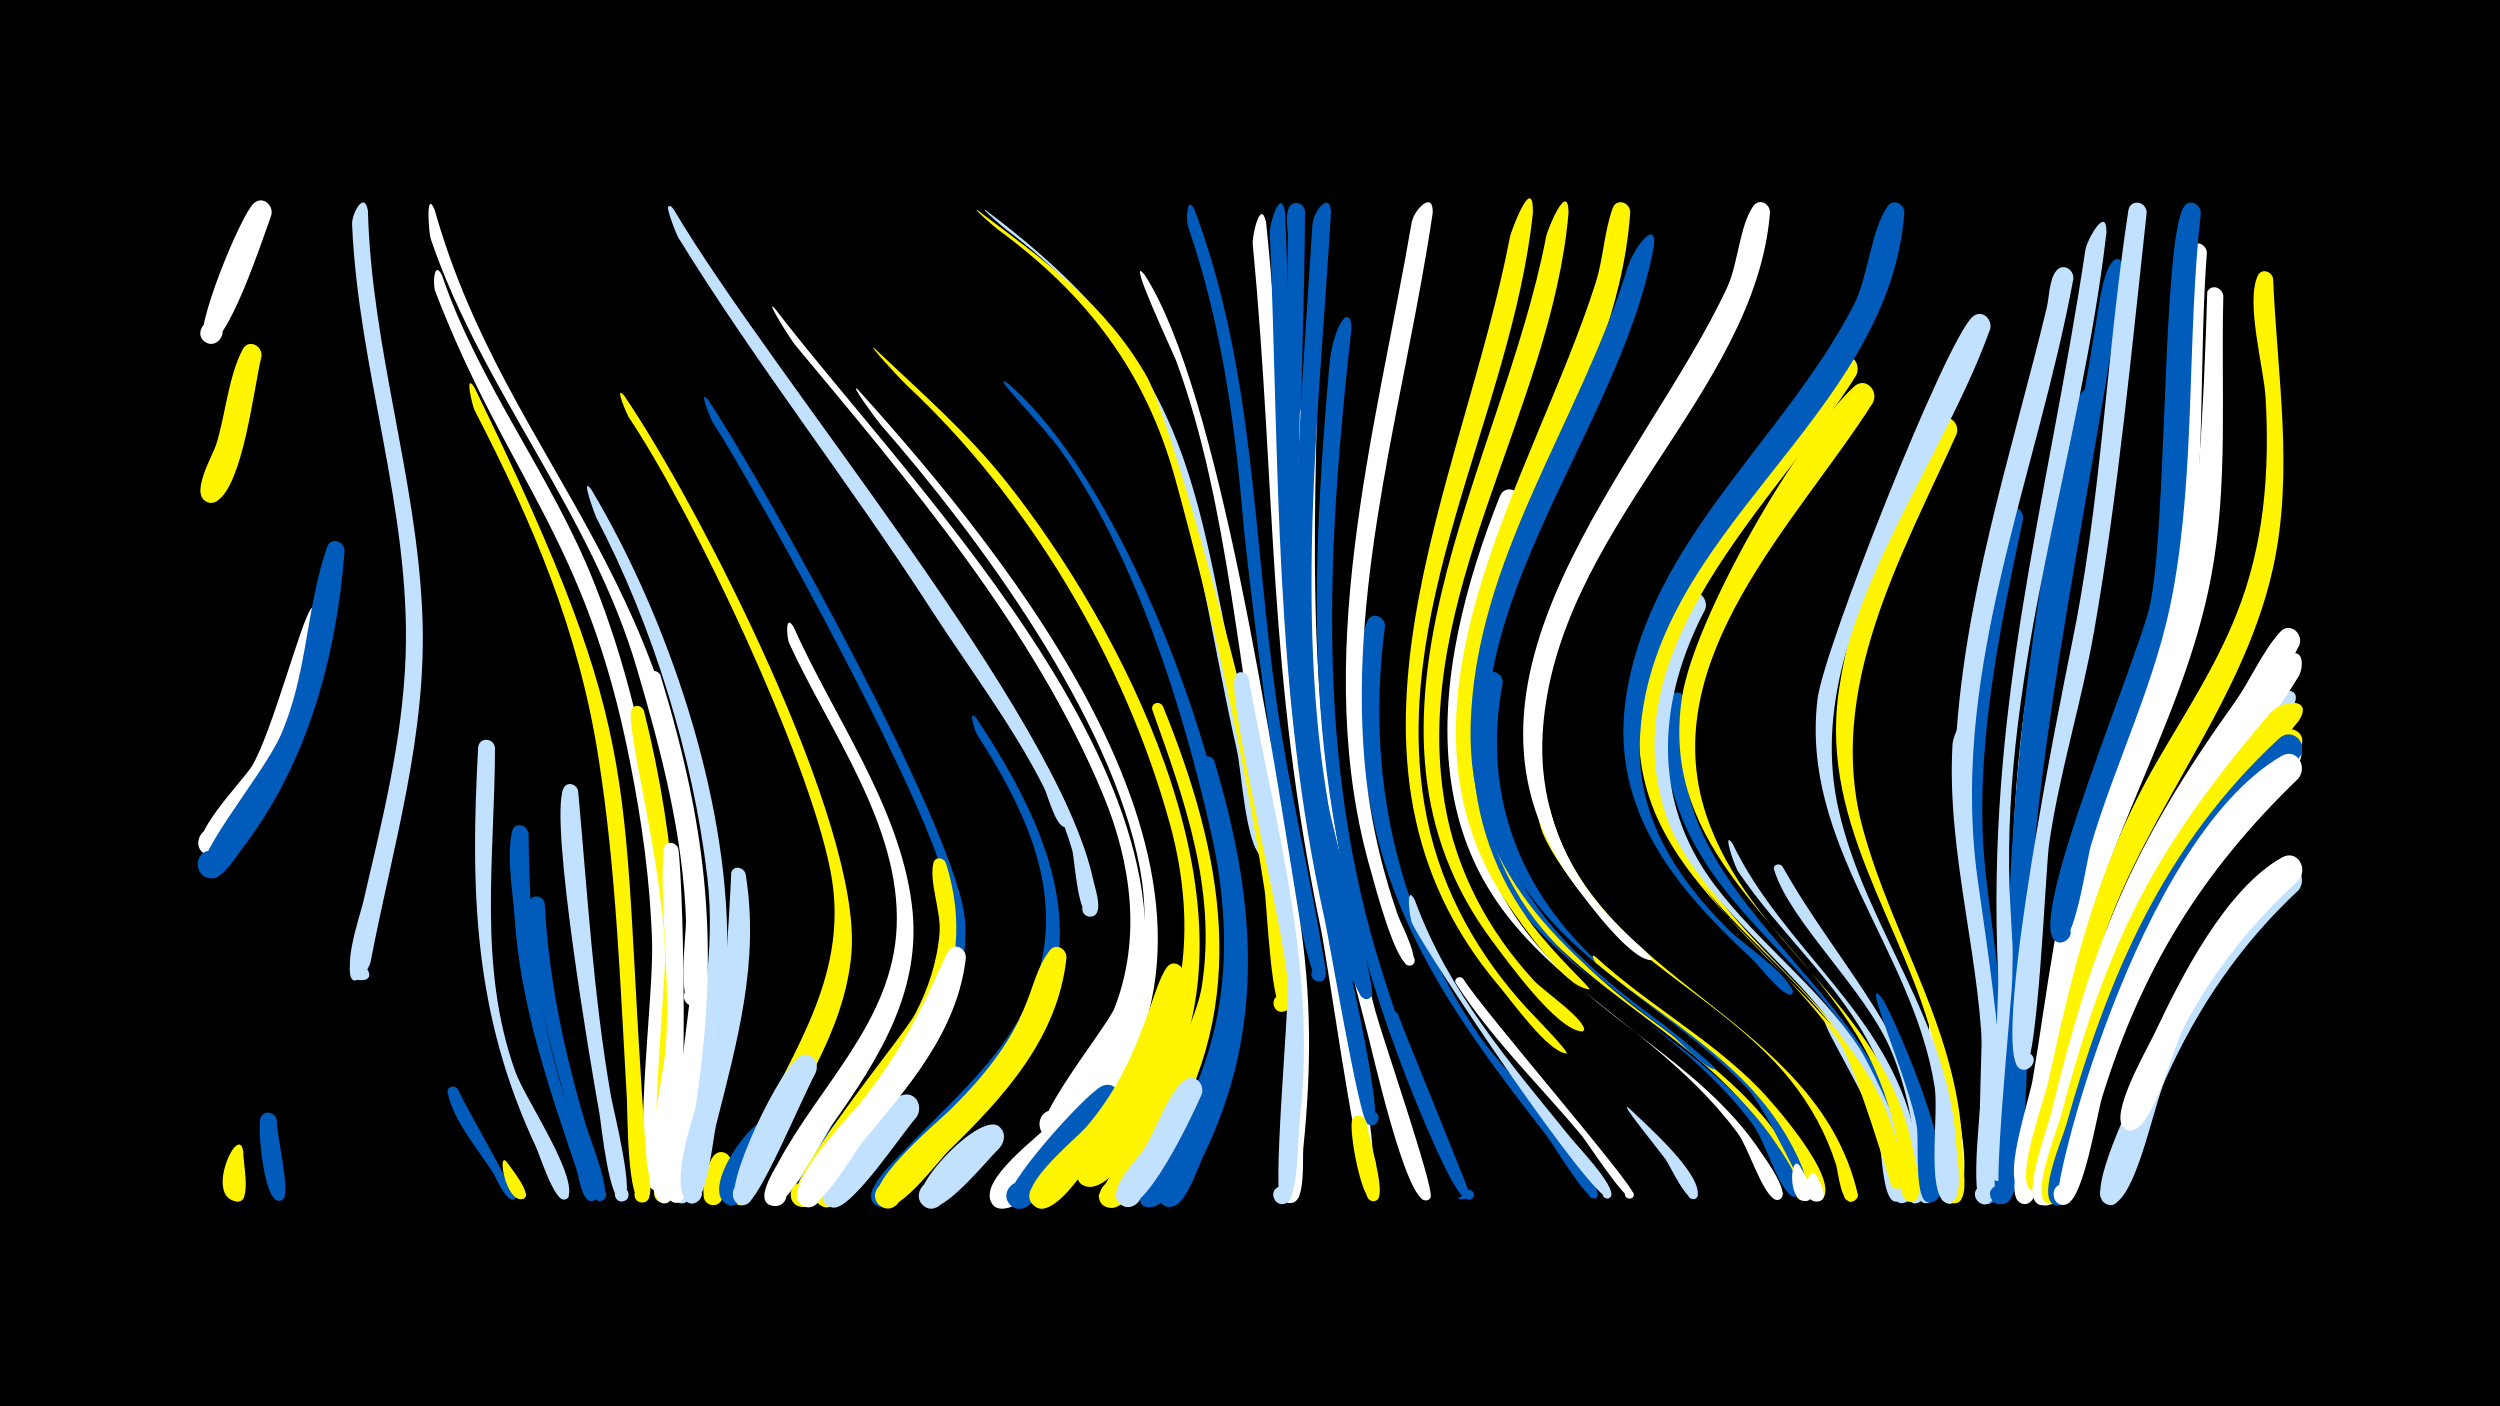 <svg width="1200" height="675" viewBox="-500 -500 1200 675" xmlns="http://www.w3.org/2000/svg"><path d="M-500-500h1200v675h-1200z" fill="#000"/><path d=""  fill="#fff500" /><path d=""  fill="#fff" /><path d=""  fill="#fff" /><path d=""  fill="#fff500" /><path d=""  fill="#fff" /><path d=""  fill="#005bbb" /><path d=""  fill="#fff500" /><path d=""  fill="#fff" /><path d=""  fill="#fff500" /><path d=""  fill="#fff500" /><path d=""  fill="#fff500" /><path d=""  fill="#005bbb" /><path d=""  fill="#fff" /><path d=""  fill="#c2e1ff" /><path d="M-383.2 53c-0.2 4.5 3.5 21.4-1.4 23.5-4.4 1.9-7-5.3-2.4-6.7 5.4-1.6 6.1 7.7 0.5 6.9-15.8-2.2 1.4-38.8 3.3-23.7z"  fill="#fff500" /><path d="M-374.5-328.8c-3.6 14.2-8.7 61.4-21.4 69.3-7.2 4.4-11.8-8.7-3.5-9.8 8.4-1 7 12.9-0.9 10.3-9.1-2.9 2.3-22.2 4-27.4 4.5-14.1 5.9-32.9 12.8-45.9 2.8-5.3 9.7-1.7 9 3.5z"  fill="#fff500" /><path d="M-367.1 37.9c-0.2 6.5 6.4 33.6 3.2 37.4-3.1 3.7-8-2.7-3.6-4.8 4.4-2 6.1 5.8 1.3 5.9-7.2 0-10.1-33.9-8.9-39.3 1.1-4.8 7.4-3.5 8 0.8z"  fill="#005bbb" /><path d="M-369.8-396.6c-3.2 8.6-21.7 65.6-31.1 61.1-6.6-3.2-1-13.3 5.3-9.5 6.2 3.9-0.5 13.4-6.3 8.9-5.6-4.4 17.5-60.9 23.7-66.3 4.4-3.9 9.7 1 8.4 5.8z"  fill="#fff" /><path d=""  fill="#fff" /><path d="M-342.4-204.1c-2.8 15.3-34.7 126.2-58.9 114.2-8-4-1-16.3 6.5-11.5 7.5 4.8-0.7 16.3-7.7 10.7-8.5-6.8 19.1-34.4 23.5-41.7 9.7-16.3 23.5-69.6 28.4-75.6 3.3-4 8.6-0.6 8.2 3.9z"  fill="#fff" /><path d="M-334.6-235.6c-3.9 51.1-18 103-49.9 143.9-3.1 4-7.6 12.1-13 13.1-8.9 1.6-10.6-12.5-1.6-13.1 10.5-0.7 7.9 16.6-2 12.8-11.2-4.3 27-48.1 35.8-68.1 13-29.5 12.1-61.1 22.3-90.4 1.7-5 8.3-2.9 8.4 1.8z"  fill="#005bbb" /><path d="M-323.4-398.8c1.7 65.5 23.3 127.9 26.1 193.2 2.5 58-14 111-24.8 167.2-0.8 4.4-9.5 15.1-10 4.5-0.7-14.3 18.3 5.9 4 4.3-9.6-1.1 1.1-31.5 2.4-37.2 9.1-39.2 19-78.1 20.4-118.5 2.4-70.4-22.7-137.1-25.7-207-0.2-5.3 6-16.5 7.6-6.5z"  fill="#c2e1ff" /><path d=""  fill="#fff500" /><path d=""  fill="#c2e1ff" /><path d="M-291.4-399.4c35 124.4 125.5 179.9 128.8 351.7 0.1 5.7 3.1 29-4.1 30.3-4.9 1-7.1-6.2-2.6-8.1 5.4-2.3 8.6 6.3 3 8-9.3 2.9-4.3-34.4-4.4-40.2-1.3-41.2-12-82.1-23.6-121.4-21.9-74.8-74-133.1-98.9-206.1-1-2.9-2.6-24.4 1.8-14.2z"  fill="#fff" /><path d=""  fill="#005bbb" /><path d="M-287.9-368c17.8 52.4 52.7 96.3 73 147.5 30.2 76 38.2 159.1 35 240.1-0.3 7.3 2.7 49.4-3.9 51.4-7.1 2.1-5.9-10.7 0.7-7.3 6.6 3.3-3.1 11.8-5.6 4.8-7.2-20.3 2.5-89.9 1.7-116.4-0.9-29.1-4.9-57.9-10.6-86.4-21.1-107.9-58.9-135.9-93.5-225.9-1.2-3.1-0.7-15.3 3.2-7.8z"  fill="#fff" /><path d="M-280.2 22.9c2.4 6 28.9 51.6 27.2 52.6-2.5 1.4-4.4-2.6-1.8-3.7 2.6-1.1 4.1 3.1 1.4 3.9-3.8 1.2-8.4-10.3-9.9-12.7-6.9-10.8-19.5-25.7-21.8-38.5-0.6-3.1 3.5-4 4.9-1.6z"  fill="#005bbb" /><path d="M-272.3-314.1c85.5 175.9 68.5 183.4 82.7 371.4 0.3 4.2 4.9 19.6-2.1 19.9-4.3 0.2-5.2-6.2-1.1-7.2 4.8-1.3 6.5 6.5 1.5 7.2-7.8 1.2-7.4-43.2-7.8-49.7-3.2-55-5.1-109.8-13.7-164.3-9.6-61-31.4-112-59.5-166.5-0.8-1.5-5-18.4 0-10.8z"  fill="#fff500" /><path d="M-262.4-141c-0.1 52.5-8.4 104.8 9.8 155.5 4.5 12.6 28.4 47.4 25.6 59.3-0.9 4-7.1 1-4.5-2.1 3-3.8 7.2 3.4 2.4 4.1-4.9 0.7-11.7-21.1-13.6-25.2-29.9-63.7-31.6-122.3-27.8-191.6 0.3-5.4 7.6-5 8.1 0z"  fill="#c2e1ff" /><path d="M-256.6 57.9c1.5 2.4 12.2 15.2 8 17.4-2.6 1.4-4.5-2.8-1.8-3.9 2.7-1.1 4.2 3.3 1.4 4.1-8.2 2.3-12.7-24-7.6-17.6z"  fill="#fff500" /><path d="M-246.3-100c0.4 44.2 4 85.9 17.8 128.1 1.9 5.7 18.8 46.8 13.1 48.3-3.9 1-5.2-5.1-1.2-5.7 3.9-0.6 4.6 5.7 0.6 5.8-4.8 0.2-6.1-11.7-7.1-14.6-13.5-40.2-27.1-79-29.9-121.7-0.8-12.3-4-29.1-1.2-41.1 1.1-4.8 7.3-3.4 7.9 0.9z"  fill="#005bbb" /><path d="M-238.5-66.2c1.9 37.1 9.6 72.4 20.2 107.8 1.4 4.8 13.1 33.3 7 34.8-4.7 1.1-4.8-7-0.1-6 4.1 0.9 2.4 7.2-1.6 5.9-4.6-1.5-6-15.8-7.2-20-11.9-40-24.4-80.1-25.9-122.1-0.2-5.1 6.8-5.2 7.6-0.4z"  fill="#005bbb" /><path d="M-177.5-399.5c25.2 42.7 55.9 80.9 84.1 121.6 22.4 32.4 42.2 66.5 64.1 99.2 5.3 7.9 50 69.1 42.3 75.1-3.4 2.6-6.4-3.7-2.3-4.8 4.1-1 4.3 6.1 0.1 5.3-4.3-0.9-7.8-15.2-9.8-19.1-15.2-30-35.9-57.1-54.1-85.3-39-60.5-83.7-117.4-121.4-178.6-0.9-1.5-8.3-20.2-3-13.4z"  fill="#c2e1ff" /><path d="M-222.5-120.3c4.5 49.1 7.3 98.1 15.8 146.7 1.1 6.3 12.1 49.4 5.6 50.3-3.9 0.5-5.3-5.2-1.6-6.5 4.3-1.6 6.4 5.4 1.9 6.4-6.9 1.7-10.5-36.8-11.5-42.3-4.2-23.4-24-139.9-17.3-155.7 1.6-3.8 6.4-2.4 7.1 1.1z"  fill="#c2e1ff" /><path d="M-216.2-265.1c36.6 61.4 65.7 147.2 65.3 219.3-0.2 28.5-6.8 56.2-12.1 84-1.2 6.5-2.3 38.1-8.7 39.3-7.9 1.5-5.2-12.2 1.5-7.8 5.7 3.7-2.3 11.7-6 5.9-5.7-9.1 3.9-38.9 5.9-49.1 6.8-35.2 14-69.6 9.8-105.6-6.7-57.6-26.3-121.1-53.3-172.5-0.5-1-7.9-20.8-2.4-13.5z"  fill="#c2e1ff" /><path d="M-176.7-399.6c47.4 80.3 184.9 242.5 201.6 322.6 0.8 3.7 5.5 16.8-1.6 17-4.4 0.1-5.3-6.4-1-7.5 4.3-1.1 6.5 5.1 2.5 7.1-7.5 3.7-8.8-26.6-10.1-31.4-8.3-29.1-25.5-54.7-42.2-79.6-24.4-36.4-46.8-74.3-71.9-110.2-25.2-36.1-53-70-76-107.5-0.7-1.1-6.4-17.1-1.3-10.5z"  fill="#c2e1ff" /><path d="M-200.4-310.1c36.1 53 114.2 205.6 109.1 267.5-3.2 38.7-27.2 69.3-42.5 103.6-1.8 4.1-5.7 22.8-13.6 16.2-3.9-3.3-0.9-9.8 4.1-9 5.9 0.9 5.4 9.8-0.6 10.2-13.1 0.8 3.6-29.8 5.8-34.2 19.9-41.7 46.4-78 36.6-126.8-10.9-54.9-65.2-170-96.8-217.3-0.5-0.7-7.3-16.1-2.1-10.2z"  fill="#fff500" /><path d="M-190.9-158.8c16.2 64.5 19.2 125.2 14.5 191.3-0.5 7.5 2.3 40-3.4 44-4.5 3.1-8.9-4.3-4.2-6.8 5.6-3 8.5 7.2 2.1 7.5-8.5 0.5 1-103.5 1.1-115.7 0.3-42.7-19.7-114-16-121 1.5-2.8 5-1.8 5.9 0.7z"  fill="#fff500" /><path d="M-183-175.9c23.1 76 28.7 131.7 16.4 210.3-1.2 7.3-0.9 38.9-6.7 42.3-5.7 3.4-9.3-7.1-2.6-7.8 5.7-0.6 6.1 8.4 0.4 8.4-8 0 9.7-113.7 9.9-127.3 0.2-25.4-24.1-121.4-23.3-125.6 0.6-3.3 4.7-2.9 5.9-0.3z"  fill="#fff" /><path d="M-174.4-92.5c2.6 16.7 6.4 170.9-6.7 170.1-6.4-0.4-3.5-10.6 2.2-7.6 5.6 3-1.3 11.1-5.2 6-8.9-11.8 2.1-56.8 3.5-71.3 2.9-32.3-3.1-72.8-0.8-97.1 0.4-4.3 6-3.8 7-0.1z"  fill="#fff" /><path d=""  fill="#c2e1ff" /><path d="M-160.1-308.1c27.1 40.7 121.4 210 123.4 251 1.7 34.2-15.4 63.1-36.3 88.7-6.5 8-29.6 46.8-38.7 47.4-12.7 1-2.3-19.6 4.5-8.8 5.8 9.1-12.7 12.6-10.6 1.9 8.6-43.7 83.3-68.6 72-145.3-5.2-35.5-89.1-188.4-112.4-224.6-0.4-0.7-7.1-16.4-1.9-10.3z"  fill="#005bbb" /><path d="M-148.9 59.4c-1.4 4.4-2.4 21-10 18.9-5.3-1.5-4-9.6 1.5-9.3 6.4 0.3 5.4 10.4-1 9.4-8-1.3-2-20.6 1.1-23.8 3.8-4 9.2 0.1 8.4 4.8z"  fill="#fff500" /><path d="M-142.1-80.5c6.8 42-4 80.3-14.2 120.6-1.5 6.1-4.4 38.9-12 37.6-7-1.3-2.4-12.1 3.3-8.1 5.8 4.1-2.9 12-6.4 5.9-8-14 11.2-58.6 15-73.6 4.6-17.9 7.4-82.9 7.4-83.1 1.3-3.7 6-2.5 6.9 0.7z"  fill="#c2e1ff" /><path d="M-132.6 46.2c-2.8 6-9.2 32.5-16.2 32.4-7.9-0.1-4.9-12.9 2.2-9.4 6.1 2.9 1 12.3-4.8 8.7-15.5-9.6 27.3-59.2 18.8-31.7z"  fill="#005bbb" /><path d="M-128.2-352.1c66.1 86.5 227.2 244.3 163.4 361.9-4.3 8-19.9 37.9-30.8 36.3-7.6-1.2-7.1-12.7 0.6-13.2 7.7-0.5 9.7 10.9 2.2 13-25.2 7.3 23.9-52 27.8-62.1 13-33.6 8-69.7-5.5-102.3-33.2-79.9-93.2-150.3-147.9-216-1.8-2.1-14.8-22.6-9.8-17.6z"  fill="#fff" /><path d="M-119.1-199.1c19.1 42.8 51 86.2 56.8 133.5 5.1 40.6-15.6 73.4-38 105.1-4.5 6.3-22.4 42.8-30 38.8-5.6-3-2.1-11.8 4-10.2 6.2 1.7 4.6 11.1-1.8 10.8-11-0.6-0.7-16.5 1.3-20.2 20-37.7 55.3-68.6 57.2-113.8 2-48.7-32.2-93.7-51.6-136.2-1.1-2.3-2.1-14.7 2.1-7.8z"  fill="#fff" /><path d="M-108.4 14.7c-8 15.3-27.1 61.6-33.6 63.4-7.9 2.2-8.6-11.3-0.5-10 8 1.3 3 13.9-3.7 9.3-8.3-5.6 21.8-67.4 30.8-70.8 5.3-1.9 8.8 3.5 7 8.1z"  fill="#c2e1ff" /><path d=""  fill="#005bbb" /><path d="M-27-399.2c105.1 78.6 99.1 135.5 126.2 254.1 1.7 7.3 16.4 53.8 10 56.9-5.6 2.8-6.5-8-0.5-6.2 5.1 1.5 0.8 9.3-3.2 5.7-7.9-7-9.4-41-11.9-51.7-11.2-48.9-17.9-100-33.7-147.7-14.4-43.3-41.4-75-77.4-102.1-1.1-0.8-12.6-10.8-9.5-9z"  fill="#c2e1ff" /><path d="M-88.2-313c72.2 80.1 196.3 232.2 120 341.1-8.5 12.1-33.9 49.4-49 51.9-14.3 2.4-4.6-22.1 4.2-10.5 7.5 9.8-13.2 15.6-11.9 3.3 1.3-12.6 29.9-32.2 38.4-41.9 28.1-32.3 41.6-71.8 33.6-114.4-13.4-71.9-76.9-158.3-124.4-212.7-1.6-1.8-15.6-20.8-10.9-16.8z"  fill="#fff" /><path d="M-80.4-332.9c22 20.8 44.9 40.7 63.8 64.6 55 69.5 120.2 195.8 79.9 283.6-5.8 12.6-23.6 50.9-38.3 54.2-11.8 2.6-8.3-18.1 1.9-11.9 12.1 7.3-10.6 19.3-9.8 5.2 0.7-12.5 26.4-34.7 33.1-46.6 21.2-37.6 22.6-79.9 11.3-120.9-21.5-78.2-67.4-155.6-126.6-210.7-2.4-2.2-18.8-20-15.3-17.5z"  fill="#fff500" /><path d="M-68.3 40.4c-6.2 6.9-26.1 38.8-34.4 39-9.4 0.3-6.6-15.1 2.1-11.4 8.7 3.7-0.4 16.5-6.7 9.5-7-7.7 24-44.6 31.8-47.6 6.8-2.5 10.8 5.4 7.2 10.5z"  fill="#fff500" /><path d="M-60.2 36.4c-6.7 7.4-30.1 43-39.2 43.2-9.5 0.2-6.4-15.3 2.3-11.5 8.7 3.8-0.6 16.6-6.9 9.4-7.2-8.1 28.2-48.7 36.7-51.7 6.8-2.5 10.8 5.5 7.1 10.6z"  fill="#c2e1ff" /><path d="M-30.7-399c31.1 23.2 61.7 45.3 81.2 79.8 14.7 26 89.6 298.1 65.8 304.7-5.3 1.5-7.2-7-1.7-7.9 4.7-0.7 6.5 6.1 2.1 7.8-6.5 2.6-8.5-50.5-9.7-58.2-10.2-65.5-25.3-133.5-42.9-197.4-14.2-51.6-42.5-88.4-85.3-119.8-1.1-0.8-12.6-10.7-9.5-9z"  fill="#fff500" /><path d="M-46-85.8c17.5 55-13.7 95.5-46 136.4-4.6 5.8-15.3 27.9-22.4 28.6-7.8 0.7-8.2-11.6-0.4-11.5 9.1 0.2 5.6 14.9-2.6 11-12.2-5.9 50.6-80.4 56.6-91.9 6.4-12.2 10.7-25.4 11.8-39.1 0.8-10.1-5.1-24.3-3-33.4 0.8-3.3 4.9-2.8 6-0.1z"  fill="#fff500" /><path d="M-36.4-40.2c-4 35.3-27.8 62.1-49.6 88.4-4.8 5.8-21.1 35.5-28.9 30.4-6.6-4.3 0.7-14.3 6.8-9.4 6.1 5-2.2 14.2-7.8 8.6-8.5-8.6 22.2-40.5 27.8-47.2 27.7-33.2 40.3-70.3 43.5-74.4 3.1-4 8.4-0.8 8.2 3.6z"  fill="#fff" /><path d="M-31.2-155.1c52.7 79.4 58 135.1-13.1 204.8-5.8 5.7-25.8 32.8-33.7 29.5-6.8-2.8-3.7-13.3 3.5-12 8.4 1.5 5.3 14.7-2.9 12.2-13.5-4 7.5-23 11.1-26.8 26.3-28 58-52.5 66.4-92.1 8.3-39.2-10.7-76.2-31.3-108.2-0.6-1-4.7-12.9 0-7.4z"  fill="#005bbb" /><path d="M-20.1 50.9c-6 5.7-27.1 32.5-35.3 28.6-8-3.9-1.2-16.1 6.3-11.4 8.7 5.5-3.3 17.7-8.9 9.1-5.3-8.2 28.8-43.7 37.5-36.5 3.4 2.8 2.9 7.1 0.4 10.2z"  fill="#c2e1ff" /><path d="M-16-315.8c58.6 50.8 111.2 197.3 112.1 274.3 0.3 28-6 55.1-17.9 80.4-3.7 7.9-15.9 39.9-25.4 40.4-8 0.4-8-12.3 0-11.8 6.9 0.4 7.4 10.7 0.6 11.8-21 3.4 16.9-49.2 20.3-57.2 17-39.6 16.9-81.6 7.5-123-13.8-60.7-36.2-132.3-72.5-183.5-7.7-10.9-35.6-39.1-24.7-31.4z"  fill="#005bbb" /><path d=""  fill="#fff500" /><path d=""  fill="#fff500" /><path d="M11.9-40.3c-4 38.3-29.8 66.6-56.2 92.3-5.7 5.5-25.8 33.3-33.6 26.5-5.5-4.9 0.8-13.8 7.3-10.3 7.5 4.2 0.3 15.6-6.7 10.7-11.5-8.2 27.1-40 33.2-46 42.5-41.7 35.6-60.4 47.9-76.6 3-4 8.3-0.8 8.1 3.4z"  fill="#fff500" /><path d=""  fill="#fff500" /><path d=""  fill="#c2e1ff" /><path d="M36.5 30.7c-5.5 8-42 57.6-51.6 47.6-6.2-6.5 4.5-15.7 10-8.6 5.5 7.1-6.2 15.2-10.9 7.4-4-6.6 36.9-51.9 44.8-55.7 6.2-3 10.6 4.1 7.7 9.3z"  fill="#005bbb" /><path d="M73.4-399.3c28.6 76.5 28 156 39.3 235.7 5.8 41.2 15.8 81.7 22.5 122.8 0.4 2.6 3.6 13.4-3.1 11.8-4-1-3.2-7.1 0.9-7 4.1 0.1 4.7 6.2 0.6 7-10.9 2.2-35.2-200.3-36.9-221.1-4-48-10.8-95.8-26.5-141.4-0.9-2.7-0.6-15.5 3.2-7.8z"  fill="#005bbb" /><path d="M49.4-368.1c35.7 54.7 62.2 234.2 74.1 307.2 6.1 37.6 6 74.1 2.1 111.9-0.5 5.4 1.1 24.9-5.1 26.3-7.6 1.7-5.5-11.6 1.2-7.6 6.7 4-4 12.2-6.2 4.7-5.3-18.6 4.2-48.2 5.1-67.7 1.5-35.9-4.1-71.2-11.2-106.3-14.8-73.1-19.3-158.4-45-227.6-0.9-2.5-24.5-52.8-15-40.9z"  fill="#fff" /><path d="M58.2-161c28.5 70.1 42.9 142.1 0.4 209.9-4.2 6.7-16.4 31.3-25.2 30.9-11.6-0.5-3.3-18.9 4.8-10.6 8.1 8.4-10.6 16-10.8 4.4 0-0.5 45-71.3 49.5-100.3 7.2-46.2-8.4-89.6-23.7-132.3-1.2-3.4 3.4-5 5-2z"  fill="#fff500" /><path d="M68.2-32.3c-3.9 35-22.1 65.2-45 91.1-4.8 5.4-17.2 24.9-25.6 20.7-8-4-1-16.2 6.6-11.4 8.8 5.7-3.6 17.8-9.2 9-5.6-8.9 21.2-30.1 26.7-36.5 26.5-31 30.8-66.1 38.4-76.3 3-4 8.2-0.9 8.1 3.4z"  fill="#fff500" /><path d="M76.8 25.3c-3.6 8.4-28.1 61.1-38.8 52.9-6.6-5.1 2-15 8-9.3 6 5.8-3.6 14.7-9 8.3-5.6-6.7 8.5-20.2 12-25.5 5.7-8.7 11.5-27 19.5-33.1 4.8-3.7 10 1.7 8.3 6.7z"  fill="#c2e1ff" /><path d="M82.8-134.9c19.5 64.9 25.4 126.9-5.1 189.6-2.9 5.9-7.6 21.2-13.8 24-8.3 3.8-11.5-10.9-2.4-10.9 7.8 0 7.1 12.3-0.6 11.4-12.8-1.4 4.5-25.1 6.7-29.5 11.4-22.6 20.6-46.3 23.5-71.7 3.8-32.8-15.3-110.6-14-113.3 1.3-2.7 4.6-1.9 5.7 0.4z"  fill="#005bbb" /><path d=""  fill="#c2e1ff" /><path d="M99.3-174.6c13 71.7 33.3 140.5 24.4 214.1-0.8 6.8-0.4 34.5-6.2 37.9-5.1 2.9-9.2-5.4-3.8-7.7 6.3-2.7 8.4 8.4 1.6 8.2-5.3-0.1 3.6-94 2.8-106-1.5-25.8-29.1-135-25.4-146.9 1.1-3.6 5.6-2.7 6.6 0.4z"  fill="#c2e1ff" /><path d="M107.7-393.4c11.6 111.2 8 221.3 31.4 331.2 2.6 12.3 25.8 123 18.4 124.1-5.2 0.8-4.6-8 0.4-6.5 5.1 1.5 0.8 9.1-3.1 5.7-4.2-3.7-17.7-100.8-20.8-115.3-25.9-123.7-21.2-207.7-32.7-328.9-0.3-3.5 3.7-22 6.4-10.3z"  fill="#fff" /><path d="M116.8-398.3c5.1 106.3-1.4 213.6 21 318.2 2.6 12 28.2 119.2 21.1 120.2-5.3 0.7-4.6-8.1 0.5-6.5 5.1 1.5 0.8 9.2-3.2 5.7-4-3.6-17.7-85.7-20.4-98.2-24.4-109.5-21.6-218-26.3-329.5-0.2-4 5.3-22.1 7.3-9.9z"  fill="#005bbb" /><path d="M126.4-398.6c-0.4 94.1-9.1 192.2 7.4 285.2 2 11.2 19.6 78.2 17.6 82.7-2.4 5.5-9.7-2-4.2-4.2 4.7-2 6.2 6.4 1.1 6.2-8.8-0.3-20.5-79.7-22.4-90.2-15.5-87.1-8.4-178.7-7.7-266.8 0-4.1-1.4-11.1 0.6-14.8 2.1-3.9 7.2-1.9 7.6 1.9z"  fill="#005bbb" /><path d="M132.3-306.9c-3.2 114-1.6 180.7 27.9 292.3 3.2 12 27.9 83.7 26.5 88.9-1 4-7.2 1-4.5-2.3 3-3.8 7.2 3.6 2.4 4.2-9.8 1.3-26.2-73.2-28.8-82.7-30.7-116-34.9-175.2-31.9-294.4 0.1-5.5 7.4-16.4 8.4-6z"  fill="#fff" /><path d="M138.9-398.2c-5.6 93.4-17.3 192.2-1.2 284.9 2.1 12.4 22.7 86.2 20.8 90.9-2.2 5.4-9.4-1.6-4.2-4 4.5-2 6.2 6 1.3 5.9-8.3 0-20-69-21.9-78.3-19.9-95.6-9.7-197-3.7-293.7 0.4-5.7 8.2-16.3 8.9-5.7z"  fill="#005bbb" /><path d="M148.7-342.5c-11.6 105-17.6 206.6 14.6 308.6 9.1 28.8 19.1 57.5 31.6 85 1.3 2.9 14.1 23.8 8.4 24.4-11.3 1.2 10.7-6.1 1-0.3-5.2 3.1-26.2-50.1-28.6-56.2-48-123.6-49-212.8-37.7-342.7 1.8-20.8 10.4-31.2 10.7-18.8z"  fill="#005bbb" /><path d="M155.8 38.5c0.9 6.1 9.2 32.9 5.6 37-3.3 3.7-8.1-2.9-3.6-4.9 4.5-2 6.2 6.1 1.2 6-5.6-0.1-11.6-33.9-10-38.8 1.3-3.7 5.9-2.6 6.8 0.7z"  fill="#fff500" /><path d="M164.8-199.5c-9.3 70.2 5 137.5 45 196.3 12.9 18.9 52.1 56.4 57.1 76 0.9 3.7-5.7 2.8-3.9-0.5 1.9-3.4 6.1 1.9 2.5 3-3.7 1.1-20.6-27-23.6-30.8-36.9-47.4-71.1-93.3-83.3-153.7-5.2-25.8-12-67-2.4-92.4 1.9-5.1 8.6-2.7 8.6 2.1z"  fill="#005bbb" /><path d="M171.1-13c3.1 9 35.9 88.1 35.1 88.6-2.4 1.1-4.5-2.3-2.4-4 2.5-1.9 5.3 2.2 2.6 3.9-3.3 2-5.5-5-6-6.1-13.7-25.6-25.5-52.8-34.6-80.4-1.2-3.6 3.8-5.1 5.3-2z"  fill="#005bbb" /><path d="M179.1-68c16.1 44.1 45.7 78.2 74.8 114.1 3.3 4.1 21.5 23.1 19.4 28-1.1 2.6-5.1 0.6-3.7-1.9 1.6-2.9 5.7 0.8 3 2.7-6.4 4.6-88.6-117.9-94.9-132-1.1-2.5-3.2-19.4 1.4-10.9z"  fill="#c2e1ff" /><path d="M187.7-397.8c-12.7 86.1-40.2 174.6-32.8 262.4 2.1 25.5 7.7 50.7 16.1 74.8 1.1 3.3 12.1 23.9 5.6 24.1-3 0.1-3.6-4.4-0.7-5.1 3.4-0.9 4.5 4.6 1 5.1-6.7 0.9-17-38.8-18.7-44.8-29.7-101.7 2-210.7 19.4-311.9 1-6 10.5-15.8 10.1-4.6z"  fill="#fff" /><path d=""  fill="#c2e1ff" /><path d="M202.4-30.1c9.3 15.1 82.2 99 81.8 103.6-0.3 3.3-5.6 1.7-3.9-1.2 1.7-2.9 5.8 0.9 3 2.8-2.8 1.9-21.4-26.8-24.4-30.4-20.1-24.1-42.9-46-60-72.6-1.5-2.3 1.8-4.2 3.5-2.2z"  fill="#fff" /><path d="M213-156.7c-6.3 63.2 28.6 108.3 76.9 144.2 27.2 20.2 55.7 40.3 71.8 71.1 1.6 3.1 9.3 14.1 5 17-3.8 2.6-6.7-4.4-2.2-5.2 4.5-0.8 4.2 6.8-0.2 5.6-4.9-1.3-16.2-32.2-20.6-38-34.9-46.5-94.8-66.3-123.2-119.1-11.5-21.4-16.9-45.7-16.3-69.9 0.2-6.3 8.2-16.1 8.8-5.7z"  fill="#fff500" /><path d="M221.3-172.3c-10.6 55.9 9.6 104.5 52.9 140.4 20.8 17.3 44.1 31.4 63.8 50 5.8 5.5 46.1 51 35.1 58.1-4 2.6-6.8-4.8-2.1-5.4 5.5-0.8 3.3 8.6-1.3 5.4-3.8-2.7-20.8-42.8-31.2-53.9-41.5-44-102.4-65.9-122.1-128.1-5.9-18.6-11.9-50.2-3.9-69 2.2-5.2 9-2.5 8.8 2.5z"  fill="#005bbb" /><path d="M229.7-258.3c-24.3 67.2-44.8 142.9 2.7 205.3 31.7 41.6 83.8 62.3 112.8 106 2 3 15 20.6 8.8 22.8-4.1 1.4-4.9-5.7-0.6-5.3 4.3 0.4 2.1 7.2-1.7 5.1-6.2-3.7-12.5-24.7-17.4-31.4-47.6-64.5-127-80-138.3-172.8-5.4-44.2 7.7-92.3 23.9-133.1 2.5-6.4 11.3-2.9 9.8 3.4z"  fill="#fff" /><path d="M235.8-397.9c-10.3 97-71.4 192.1-50.6 291.9 7.2 34.1 24.4 64.6 47.9 90.2 2.3 2.5 20.7 21.2 18.7 21.4-2.2 0.3 1.9 0.2-0.2 0-8.8-0.9-26.2-25.4-31.9-32.1-92.1-108.7-17.7-240.7 5.1-359.9 0.5-2.5 11.2-31.3 11-11.5z"  fill="#fff500" /><path d="M243.9-111.9c20.7 83.1 127.7 99.8 147.7 184.6 1.2 5-7.5 5.2-6.4 0.1 1.3-6 10.1-0.1 5.1 3.4-6.5 4.5-8-14.3-9-17.2-4.7-14.8-12.2-28.5-21.9-40.6-28.5-35.3-72.2-54.2-100.4-89.8-32.9-41.6-16.3-43.2-15.1-40.5z"  fill="#fff500" /><path d="M252.9-397.8c-8.4 95.8-76.2 184.7-59.4 283.6 5.4 32.1 20.9 61.1 42.8 84.9 4.7 5 22.8 17.2 24.1 23.2 0.1 0.5-0.5 1.3-1.1 1.2-12.1-0.7-35.9-33.9-42.8-43.1-78.7-105.2 4.7-228.9 25.6-338.2 0.9-4.5 10.7-27.5 10.8-11.6z"  fill="#fff500" /><path d="M262-312.8c-31.1 72.1-78.6 163.8-34.5 240.3 30.1 52.2 92.2 72 125 121.4 2.1 3.1 16.3 23.3 9.8 25.4-4.2 1.4-4.9-6-0.5-5.5 4.4 0.5 2 7.5-1.8 5.2-6.7-4.1-12.9-26.6-18.4-33.9-49.9-67.4-136.2-81.1-139.9-182.1-1.2-32.4 41.6-175.9 54.3-178.3 4.6-0.9 7.2 3.6 6 7.5z"  fill="#005bbb" /><path d="M265.8-40.8c24.7 22.8 54.9 39.1 78.5 63.2 6.5 6.6 38.5 43 30.7 52.9-2.5 3.2-7.4-1.1-4.5-4 2.9-2.9 7.2 1.9 4.1 4.4-5.6 4.5-8.4-12.7-9.4-15-5.8-14.4-14.6-27.4-25.2-38.8-21.7-23.2-49.6-39.2-73.8-59.6-1-0.8-3-5-0.4-3.1z"  fill="#fff500" /><path d="M282.5-398.1c-6.3 92.7-80.7 169.8-75.2 265.9 1.7 30.1 13.2 58.5 32.5 81.6 12.3 14.8 24.3 25.2 23 25.4-1.9 0.3 1.7 0.1-0.2 0-11-0.6-31.6-30.4-37.5-38.8-66.7-95.1 11.2-207 40.8-300.2 3.7-11.5 4.1-24.7 8.2-35.9 1.8-5 8.4-2.8 8.4 2z"  fill="#fff500" /><path d="M282.1 32.1c7.2 7 34.3 30.6 32.8 41.6-0.5 3.6-6.2 1.5-4.2-1.6 2-3.1 6.2 1.2 3.2 3.2-4 2.5-12.3-15.9-14.4-18.8-3.7-5.1-23.8-29.6-17.4-24.4z"  fill="#c2e1ff" /><path d="M293.9-382c-17.1 92.9-103.8 178.8-74.9 278.9 12.3 42.7 45.7 70.1 80 95.3 3.2 2.4 26 20.9 24.5 21.1-1.9 0.3 1.7 0.1-0.2 0-5.2-0.3-17.5-14-22-17.4-51-38.3-97.2-78.2-95.4-147.6 2-80.1 52.7-145.9 75.4-220.1 2.9-9.3 13.9-23.5 12.6-10.2z"  fill="#005bbb" /><path d="M300.3-118.8c15 69 94.8 98.6 111.9 168.7 1.6 6.5 5.4 17.6 3.9 24.1-1.3 5.7-10.1 1.6-6.5-3.1 3.6-4.6 9.8 2.8 4.6 5.5-7.6 3.9-6.9-16.3-7.4-19.2-2.9-17.5-8.5-34.4-17.4-49.7-20.6-35.4-56.1-58.2-79.1-91.8-6.9-10.1-12.5-21.1-16-32.9-1.2-4 4.5-5.3 6-1.6z"  fill="#fff500" /><path d="M309.9-162.3c-19.6 97.8 103.4 134.7 109.3 235.3 0.4 7-11 3.3-6.7-2.1 3.7-4.7 9.9 3 4.6 5.7-7.6 3.8-6.4-14.5-6.8-17.4-2-15.3-6-30.4-12.5-44.4-21.6-46.7-70.6-73.8-90.2-121.5-6.3-15.3-13.2-41.8-6.5-58.1 2.1-5.2 8.9-2.5 8.8 2.5z"  fill="#005bbb" /><path d="M318.5-207.5c-22.9 43.6-26.2 91.3 4.3 132 21 28 50 49 69.5 78.3 5.3 7.9 36.1 69 22.1 74.4-6.5 2.5-6.3-9.6 0.1-6.9 5.5 2.3-0.2 10.3-4.2 5.9-4.1-4.5-11.3-52.6-18.3-65.4-28.9-53.7-95.2-83.6-100-149.8-1.6-21.6 2.6-57.2 17.1-74.6 4.4-5.3 11.4 0.3 9.4 6.1z"  fill="#c2e1ff" /><path d=""  fill="#005bbb" /><path d="M331.6-95.1c24.5 50.8 74.4 81.1 87.4 138.9 1.3 5.9 8 28.9 2.7 32.9-4.1 3.2-8.8-3.6-4.3-6.3 4.4-2.7 8.3 4.5 3.6 6.8-8.3 3.9-6.6-18.6-7.1-22.3-2.2-17.6-7-34.7-14.9-50.6-16.3-32.5-44.6-56.1-64.7-86-1.8-2.6-7.8-20.6-2.7-13.4z"  fill="#c2e1ff" /><path d="M349.6-397.9c-7 87-102.9 152-109.1 249.4-1.9 30.3 7.7 59.1 26.9 82.5 6.4 7.8 13.6 14.9 21.2 21.5 1.7 1.4 5.9 5.8 3.8 5.4-3.8-0.6 3.9 0.1 0.1 0-10.1-0.4-30-27.3-35.7-34.9-74.4-98.6 32.5-202.4 72.4-288.4 5-10.9 5.9-29.6 12.4-38.7 2.9-4 8.1-1.1 8 3.2z"  fill="#fff" /><path d=""  fill="#c2e1ff" /><path d="M355.6-84.1c27.6 49.3 66.2 83.8 72 143.3 0.4 4.1 3.3 14.6-0.6 17.5-4.3 3.1-8.9-3.9-4.3-6.6 4.6-2.7 8.4 4.9 3.5 7-7.9 3.5-5.9-14.3-6.1-17.2-1.3-18.8-4.9-37.3-12-54.8-12.3-29.9-48.7-62.2-56.5-87.5-0.8-2.6 2.5-3.6 4-1.7z"  fill="#c2e1ff" /><path d="M364.1 60c1.3 2.6 9.3 14.7 3.4 16.4-3.8 1.1-5.2-5-1.3-5.7 3.9-0.7 4.6 5.6 0.7 5.8-9.5 0.6-7.4-24.2-2.8-16.5z"  fill="#fff" /><path d="M372.4 65.1c1 2.4 5.8 10.2 0.7 11.5-4 1-5.2-5.3-1.1-5.9 4-0.6 4.6 5.9 0.5 6-10.1 0.3-4.1-19.7-0.1-11.6z"  fill="#fff" /><path d="M379.2-8c6.8 8.1 49.9 77.6 32.5 84.5-5.4 2.2-7-7.4-1.2-7.1 5.8 0.3 3.2 9.6-1.9 6.9-5.2-2.8-5.5-26.6-7.1-32.6-4.9-18.1-35.7-65-22.3-51.7z"  fill="#c2e1ff" /><path d="M390.9-319.7c-38.5 61.2-118 129.5-91.4 210.4 20.6 62.6 91.8 89.8 110.3 155.1 1.1 3.9 8.8 24.1 1.2 24.7-5.7 0.5-4.4-8.9 0.9-6.9 5.3 2 0.3 9.9-3.8 5.9-0.8-0.8-16.9-57.3-25.9-70.3-38-54.7-106.1-87.6-94.1-165 5.5-35.7 82.7-162.9 97.6-163.2 5.2-0.1 7.2 5.2 5.2 9.3z"  fill="#fff500" /><path d="M399-306.7c-36.4 57.3-104.7 122.9-80.1 197.6 20.2 61.5 85.4 92.4 98.9 159 0.9 4.6 7.7 26.8-0.4 27-6 0.1-4.1-9.7 1.4-7.3 5.5 2.4-0.4 10.5-4.4 6-4.1-4.6-2.7-21.3-3.8-27.7-3-16.3-8.5-32.1-16.7-46.6-32.3-57-98-92-86.5-166.8 5.8-37.4 54.8-123.1 82.5-148.9 5.4-5 12 1.8 9.1 7.7z"  fill="#fff500" /><path d="M403.9-20.1c6.1 10.1 42 91.5 23.6 97.1-6 1.8-6.8-8.6-0.6-7.7 6.2 0.9 2.6 10.6-2.6 7.2-5.3-3.4-3.2-28.9-4.2-35.5-3-20.9-28.8-78-16.2-61.1z"  fill="#005bbb" /><path d="M414.1-397.9c-7.5 99.2-123.6 153.1-127 254.2-1.2 36 17.7 65.3 42.5 89.8 8.6 8.5 25.7 18.8 31 29.5 0.3 0.7-0.6 2-1.4 1.9-4.8-0.6-14.8-14-18.6-17.5-37.4-34.8-68.9-72.8-59.8-127.4 12.3-74.1 75.9-122.2 108.9-186 7.1-13.6 8.2-36.1 16.4-47.6 2.8-4 8-1.1 8 3.1z"  fill="#005bbb" /><path d=""  fill="#c2e1ff" /><path d="M429-5.9c5.3 15.4 21.3 67.9 9.9 82.1-4.1 5.1-10.9-3.3-5.1-6.2 5.9-2.9 8.5 7.6 2 7.8-7.9 0.2-4.2-30.8-4.6-36.7-1.1-17.3-9.8-63.8-2.2-47z"  fill="#fff" /><path d="M439.2-291.7c-26.5 58.7-63.1 122.8-45.1 189.2 15 55.1 47 98.4 48.1 157.8 0.1 5 2.2 16.8-1.1 20.7-4.2 5.1-11-3.5-5-6.3 5.9-2.9 8.5 7.8 1.9 7.9-6.1 0.1-5.3-53.8-6.6-61.9-10-62.3-56-112.2-49.5-178 3.5-35.4 25.9-107.2 48-135.1 4.2-5.3 11.1 0 9.3 5.7z"  fill="#fff500" /><path d="M446.6-151.6c-4.2 38.2 23.9 212.3 8.9 228.2-4.8 5.1-11.3-4.5-4.9-7 6.5-2.6 8.4 8.8 1.4 8.4-7.5-0.4-0.3-54.5-0.2-62.7-0.1-53.2-17.6-104.6-14.6-158 0.3-5.6 9-21.7 9.4-8.9z"  fill="#c2e1ff" /><path d="M455.3-342.1c-26.2 73.1-91.5 149-72.7 231.1 13.2 57.5 53.2 100.6 56.5 161.9 0.3 4.8 4.2 27-4.1 26.4-6.5-0.5-3.4-10.9 2.3-7.7 5.7 3.2-1.5 11.3-5.3 6-6.5-8.9-1.4-42-3.4-54.1-10.5-65.9-64.5-116.1-56.2-185.9 2.7-23.2 61.4-171.9 74.4-183.5 4.4-3.9 9.6 0.9 8.5 5.8z"  fill="#c2e1ff" /><path d="M462.4 5.9c0.3 8.6 1.2 73.5-8.9 71.8-5.9-1-3.8-10.3 1.9-8.6 5.8 1.6 2.7 10.6-2.9 8.3-5.4-2.2 0.1-64.3 2-72.3 1.1-4.7 7.3-3.4 7.9 0.8z"  fill="#c2e1ff" /><path d="M471.1-251c-10.9 51.6-22.4 105.8-19 158.7 2.6 39.4 22 133.1 6 167.3-3 6.4-12.2-0.7-6.9-5.3 6.3-5.3 10.8 8.3 2.6 7.8-6.2-0.4 0.5-72.2 0.1-82.1-2.2-52.5-14.2-102.5-7.8-155.3 3.3-27.9 3.9-68.7 16.1-94.1 2.5-5.2 9.3-2.1 8.9 3z"  fill="#005bbb" /><path d=""  fill="#c2e1ff" /><path d="M487.1-196.3c-6.8 43.2-16.4 85.2-16.4 129.2 0 31.8 6.2 116.4-6.9 142.5-3.2 6.4-12.4-1.1-6.8-5.5 6.6-5.2 10.8 8.7 2.4 8-7.6-0.7 2.7-61.9 3.2-71 3.5-64.2 1.1-124.8 12.6-188.6 0.9-5 0.6-14 3.7-18.1 3.1-4 8.4-0.9 8.2 3.5z"  fill="#fff" /><path d="M495.2-366.1c-17.3 94-58.3 185.4-46.6 283 3.1 25.8 23.2 142.9 7.3 159.7-4.8 5.1-11.3-4.5-4.9-7.2 6.5-2.6 8.4 8.9 1.4 8.5-5-0.3-0.4-79.4-1.2-90.1-3.4-41.8-14.4-82.4-12.7-124.6 3.1-73.7 26.7-144.2 43.9-215.3 1.2-5 1.2-13.8 4.6-17.9 3.3-4 8.6-0.6 8.2 3.9z"  fill="#c2e1ff" /><path d="M503.2-306.2c-18.2 97.5-31.8 194.2-32 293.3 0 12.9-1.8 83.1-8.4 89.6-5.1 5-11.4-5-4.7-7.4 6.7-2.4 8.3 9.3 1.2 8.7-5.9-0.5 3.8-83.3 3.9-94.3 0.8-105.4 11.1-175.2 28.6-278.7 1.5-8.9 12.5-29 11.4-11.2z"  fill="#005bbb" /><path d="M511.1-388.4c-12.1 104.9-50.2 208.8-46.5 315.4 0.7 21.1 9.1 126.8-2.3 138.5-5 5.1-11.4-4.8-4.8-7.3 6.6-2.5 8.3 9.1 1.3 8.7-4.7-0.3 0.9-87.6 0.3-99.1-6-128.8 23.2-223.9 41.9-347.9 0.7-4.7 10.3-21.9 10.1-8.3z"  fill="#c2e1ff" /><path d="M519.2-370.4c-12.6 91.8-44.7 237.5-45.2 322.8-0.1 18.3 0 114.5-9.7 124.1-5.1 5-11.5-5.1-4.7-7.5 6.8-2.4 8.3 9.4 1.1 8.7-5.2-0.5 5-96.3 5.2-108.5 1.1-107 24.8-218.8 41.9-324.7 4.3-26.5 11.6-21.6 11.4-14.9z"  fill="#005bbb" /><path d=""  fill="#fff" /><path d="M530.4-397.9c-7.3 66.6-13.7 134.8-25.2 200.7-6 34.3-16.6 67.7-21.6 102.1-1.8 12-5.4 109.5-12.4 108.6-6.8-1-2.8-11.7 3-8 5.8 3.7-2.4 11.8-6 6-10.8-17.1 20.2-172.8 25.9-200.5 14.4-68.9 16.9-140.3 27.5-209.9 0.9-5.8 8.7-4.6 8.8 1z"  fill="#c2e1ff" /><path d=""  fill="#c2e1ff" /><path d=""  fill="#c2e1ff" /><path d="M559.3-378.7c-3.9 51.4-0.4 103.9-8.8 154.9-11.2 68-47.9 127.9-58.6 196.6-1.7 11.1-11.9 99.9-21.3 97.5-6.2-1.5-3.2-11.1 2.7-8.9 7 2.5 0.4 12.9-4.9 7.7-6.2-6.2 5.9-42.3 7.3-51 7.2-42.4 11.3-85.4 25-126.5 10.3-30.9 25.1-60.1 34.4-91.3 9.6-32.5 13-176.1 16.3-181.5 2.5-4 7.7-1.5 7.9 2.5z"  fill="#fff" /><path d="M567.2-357.9c-1.2 44.9 2.5 90.6-5.9 135-13.2 69.8-54.4 128.7-67.1 200.8-2 11.3-14.2 102.1-23.3 99.8-6.2-1.5-3.2-11.1 2.7-8.9 7 2.6 0.3 13-4.9 7.7-6.5-6.5 6.7-44.6 8.3-53.7 8.5-45.8 14-91.9 31.2-135.5 11.1-28.2 25.7-54.8 35.7-83.5 13.1-37.6 15.4-163.4 15.6-163.8 2.2-4 7.3-1.8 7.7 2.1z"  fill="#fff" /><path d=""  fill="#005bbb" /><path d="M556.4-397.9c-6.7 60.2-2.5 121.9-13.3 181.6-7.7 42.6-27.3 81.1-39.5 122.2-2 6.9-7.7 48.2-15.3 46.5-7.1-1.6-2-12.6 3.8-8.2 5.8 4.4-3.5 12.2-6.9 5.8-8.8-16.8 40.3-132.5 46.5-158.4 8.6-35.6 6-176.3 16.6-192.4 2.7-4 7.9-1.3 8.1 2.9z"  fill="#005bbb" /><path d="M591.1-366.2c1.9 46.3 10.1 92.6 0 138.6-15.3 69.8-68 123.9-86.1 193.4-3.1 11.9-20.4 108.3-28.7 106.1-6.2-1.7-3-11.4 3-9.1 7 2.8 0 13.2-5.2 7.7-6.2-6.5 7.1-42.3 9-50.9 11.7-54.4 24.1-105.5 52.3-154.1 13.4-23.1 28.1-45.5 38-70.4 13.4-33.3 16.1-68.6 14.1-104.1-0.8-14.3-9.7-45.7-3.8-58.6 1.8-3.9 6.7-2.2 7.4 1.4z"  fill="#fff500" /><path d="M600.3-160.2c-43.4 58.4-75.8 96.8-95.6 169.1-3 11-10.1 65.3-20 69-7.1 2.7-9-9.8-1.4-9.3 7.6 0.5 4.1 12.7-2.6 9.1-7.4-4 4.2-32.3 5.8-38.7 22.8-88.4 43.5-130.5 100-202 5.4-6.9 20.6-8.8 13.8 2.8z"  fill="#c2e1ff" /><path d=""  fill="#005bbb" /><path d="M603.6-190.2c-34.3 69.2-75.8 97.9-98 180.5-3.3 12.4-16.8 82.2-22.3 86.9-6.8 5.7-11.7-9-2.8-8.5 7.6 0.4 4.2 12.6-2.5 9-7.5-4 4.9-36.3 6.5-43.3 20.1-82.5 38.3-127.6 87.9-196.9 7.6-10.6 13.4-24.6 22-34.1 4.6-5.2 11.5 0.7 9.2 6.5z"  fill="#fff" /><path d=""  fill="#005bbb" /><path d="M603.5-175.6c-39.4 63.7-76.6 96.3-97.6 172.9-3.1 11.5-16.1 75.8-21.2 80.1-5.9 4.9-11.7-6.4-4.4-8.3 8.6-2.3 6.8 13.1-1 8.8-7.4-4 4.4-33.9 6.1-40.6 26.5-105.5 41.4-124.8 102.7-211.6 15.5-21.9 19.2-9 15.4-1.3z"  fill="#fff" /><path d="M603.1-133.6c-15.5 15.7-31.2 31.2-44.6 48.7-5 6.5-12.8 24.9-20 28-8.5 3.6-11.3-11.5-2.1-11.2 10.8 0.4 3.3 17.6-4.3 9.9-11.3-11.4 51.4-78.9 62.7-85.8 7-4.3 12.8 4.7 8.3 10.4z"  fill="#fff" /><path d="M603.4-154c-45.1 55.5-76.7 93.5-96.9 164-3.1 10.8-10.6 64-20.2 67.6-7.2 2.7-9-9.9-1.3-9.3 7.7 0.6 4 12.8-2.7 9-7.4-4.1 4.8-33.9 6.6-40.6 22.6-84.8 43.7-127.4 100.6-194.2 5.9-6.9 21.3-7.9 13.9 3.5z"  fill="#fff500" /><path d="M603.2-139.7c-45 48-76.1 92.9-95.2 156.5-3 9.9-10.2 57.6-19.1 60.9-7.3 2.7-9-10.1-1.3-9.4 7.7 0.6 3.9 12.9-2.8 9.1-7.3-4.1 4.3-30.9 6.1-37.4 20.5-73.9 47.8-131.2 101.1-187.1 6.5-6.8 17.5-1 11.2 7.4z"  fill="#fff500" /><path d="M603.5-136.1c-45.7 47.3-76.2 92.8-95.4 156.2-2.9 9.6-9.6 55-18.5 58.2-7.3 2.7-9-10.1-1.3-9.4 7.7 0.6 3.9 12.9-2.8 9-7.4-4.2 4.6-31.7 6.3-38 20.1-71.4 46.6-133.9 102.1-185.4 6.5-6 14.7 2.6 9.6 9.4z"  fill="#005bbb" /><path d="M603.2-126.3c-46.4 44.7-75 91.2-94.1 152.7-2.7 8.8-8.8 48.6-17.1 51.6-7.3 2.6-8.9-10.2-1.2-9.5 7.7 0.7 3.8 13-2.9 9.1-4.7-2.8 37.3-174 107.2-214.7 7.2-4.2 12.8 5 8.1 10.8z"  fill="#fff" /><path d="M603.3-72.7c-27.7 25.8-48.5 56.3-63.9 90.8-5.7 12.8-12.9 51.7-23.6 59.2-6.6 4.6-11.8-7.8-3.8-9.1 9.3-1.7 6 14.5-1.9 9.2-8.5-5.6 13.4-49.4 16.7-57.4 13.6-32.8 36-84.7 68.3-103.6 7.2-4.2 12.8 5.1 8.2 10.9z"  fill="#c2e1ff" /><path d=""  fill="#005bbb" /><path d="M603.3-77.4c-22 20-40.4 43-54.4 69.2-5.8 10.8-13.7 43.8-23.4 49.9-8.3 5.2-11.4-11.6-1.7-9.7 8.2 1.7 2.5 14.4-4.2 9.4-7.7-5.7 11.4-38.6 14.7-45.6 12.7-26.9 33.9-68.9 61-84.2 7.3-4.1 12.8 5.2 8 11z"  fill="#fff" /></svg>